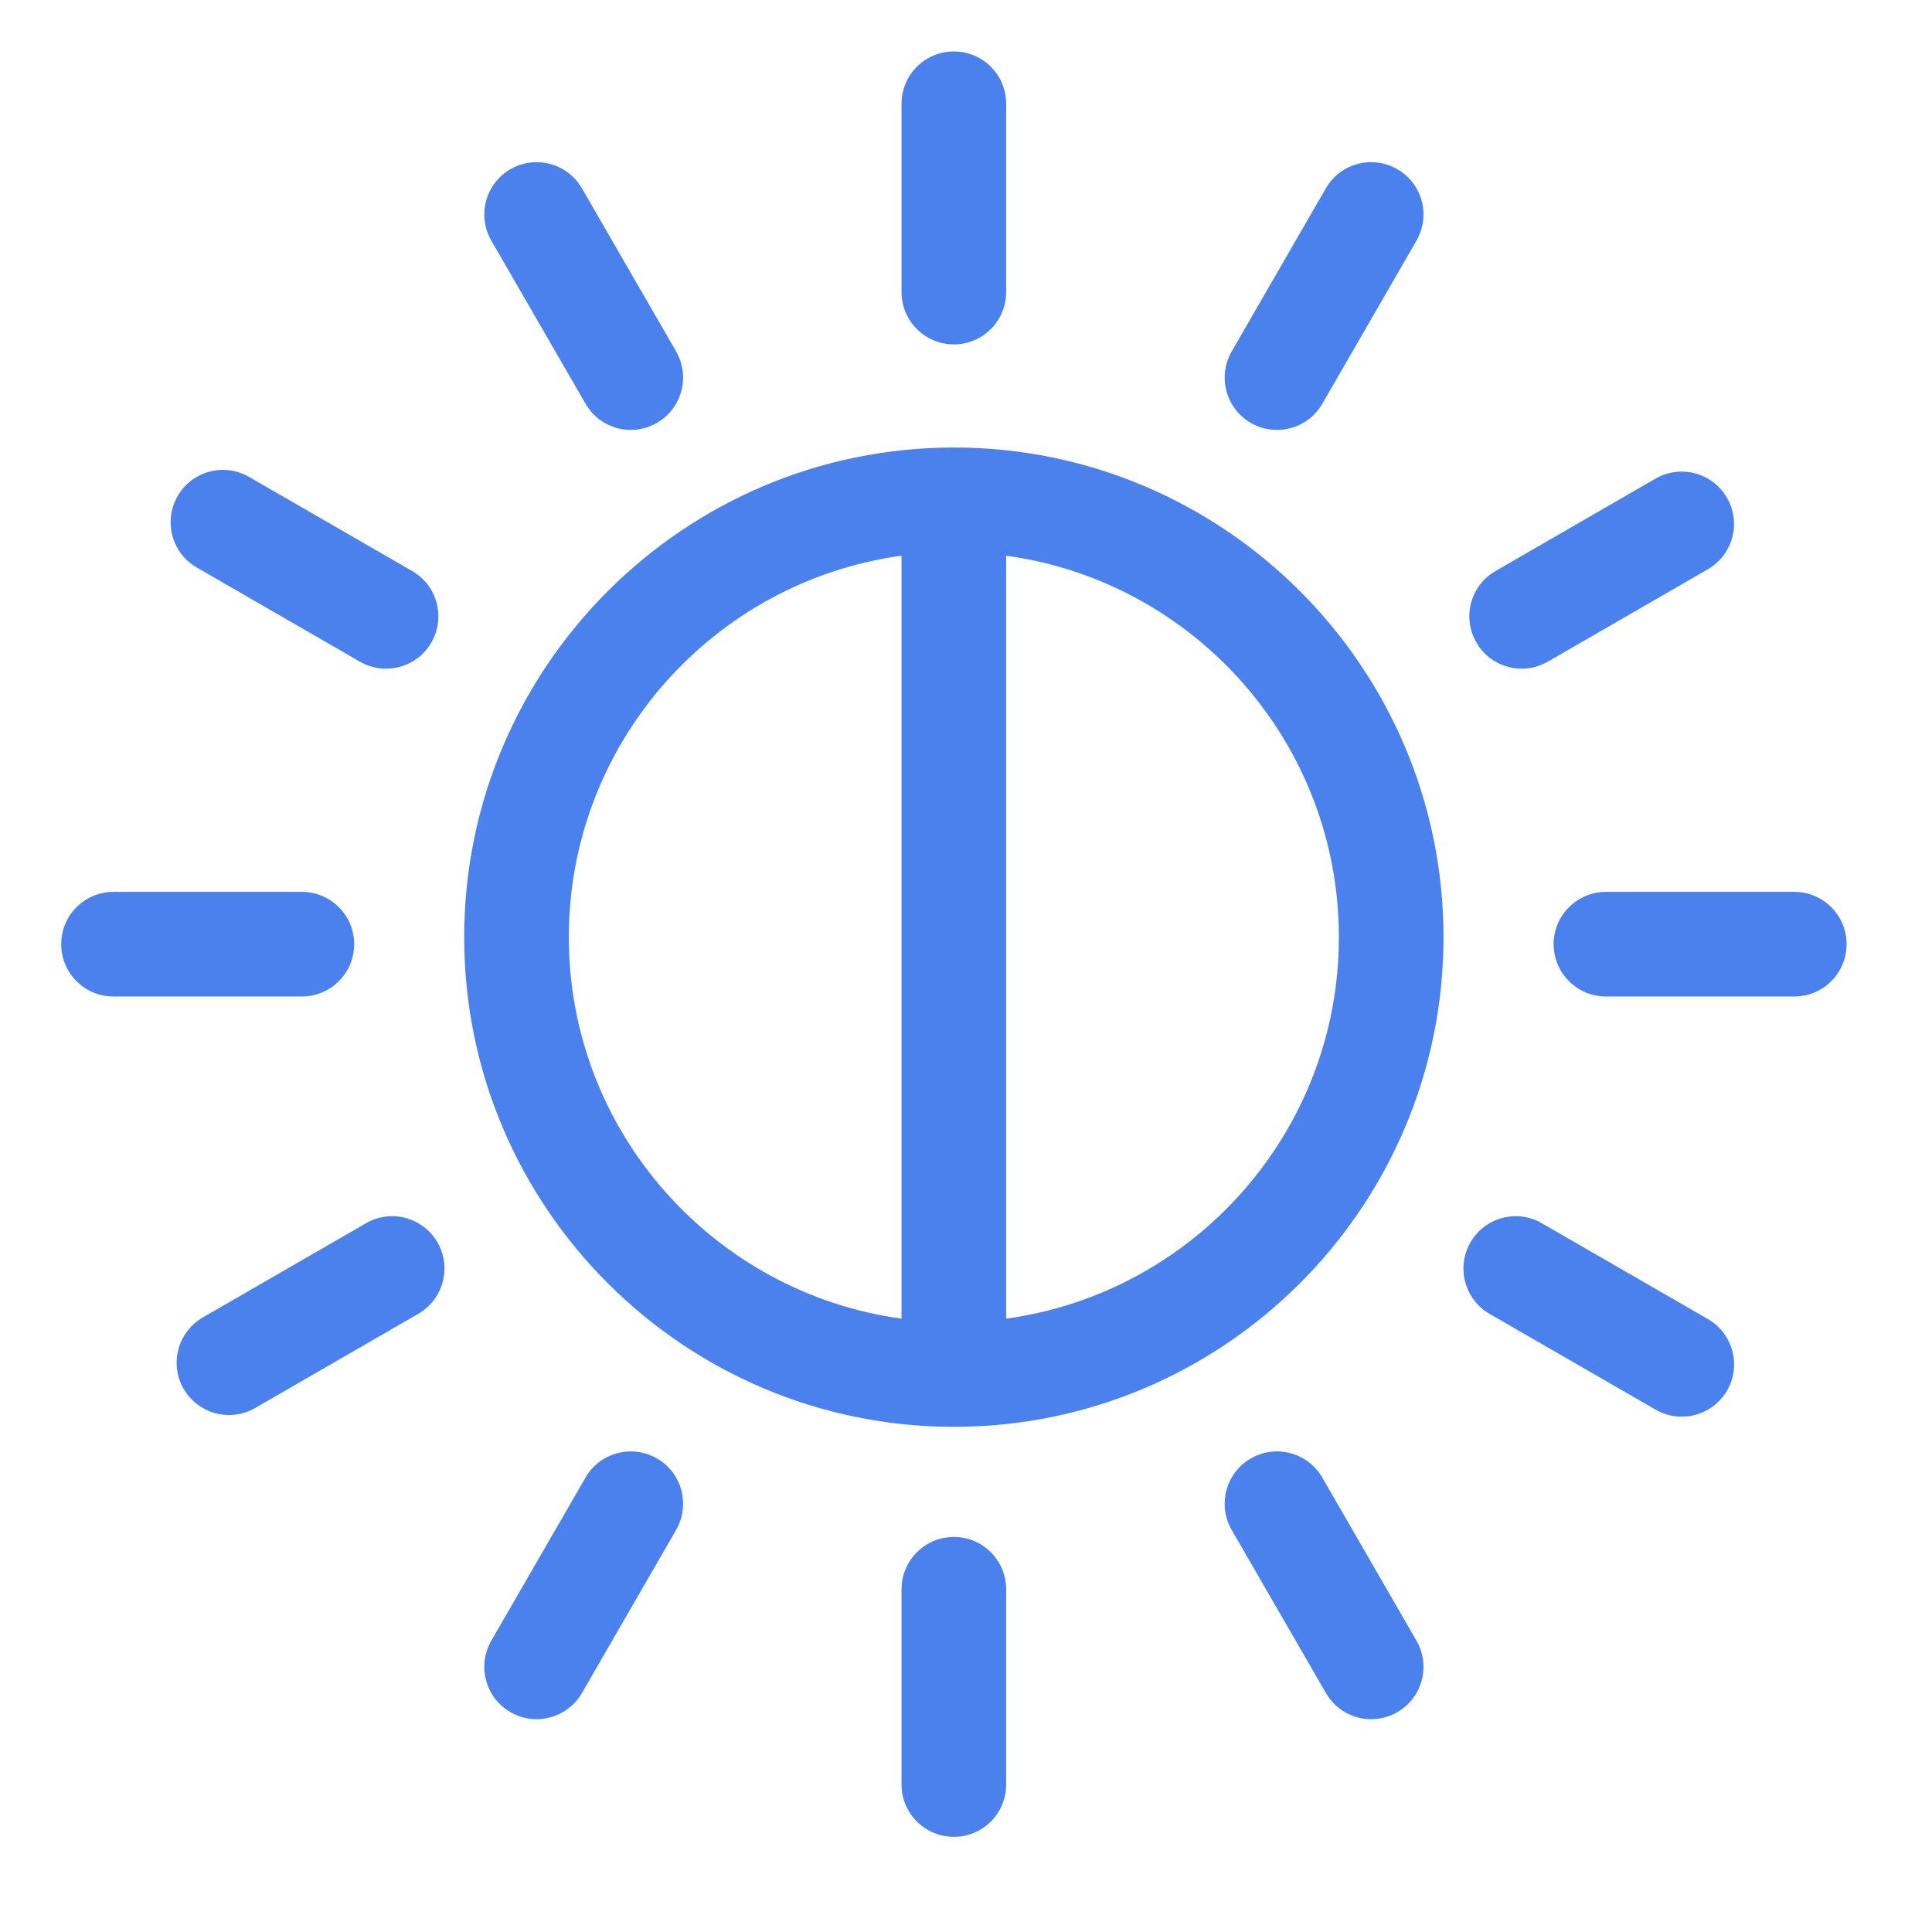 <svg width="19" height="19" viewBox="0 0 19 19" fill="none" xmlns="http://www.w3.org/2000/svg">
    <g>
        <path d="M9.381 4.401C6.726 4.401 4.565 6.562 4.565 9.217C4.565 11.872 6.726 14.032 9.381 14.032C12.036 14.032 14.196 11.872 14.196 9.217C14.196 6.562 12.036 4.401 9.381 4.401ZM5.594 9.217C5.594 7.303 7.021 5.717 8.866 5.465V12.968C7.021 12.716 5.594 11.13 5.594 9.217ZM9.895 12.968V5.465C11.741 5.717 13.167 7.303 13.167 9.217C13.167 11.13 11.741 12.716 9.895 12.968Z"
              fill="#4A81ED"/>
        <path d="M9.381 15.115C9.096 15.115 8.866 15.346 8.866 15.63V17.55C8.866 17.834 9.096 18.064 9.381 18.064C9.665 18.064 9.895 17.834 9.895 17.55V15.63C9.895 15.346 9.665 15.115 9.381 15.115Z"
              fill="#4A81ED"/>
        <path d="M17.646 8.771H15.794C15.51 8.771 15.279 9.001 15.279 9.285C15.279 9.57 15.51 9.8 15.794 9.8H17.646C17.93 9.8 18.16 9.57 18.16 9.285C18.16 9.001 17.93 8.771 17.646 8.771Z"
              fill="#4A81ED"/>
        <path d="M3.483 9.285C3.483 9.001 3.252 8.771 2.968 8.771H1.116C0.832 8.771 0.602 9.001 0.602 9.285C0.602 9.57 0.832 9.8 1.116 9.8H2.968C3.252 9.8 3.483 9.57 3.483 9.285Z"
              fill="#4A81ED"/>
        <path d="M14.965 6.576C15.053 6.576 15.141 6.553 15.222 6.507L16.796 5.598C17.042 5.456 17.126 5.142 16.984 4.896C16.842 4.649 16.527 4.565 16.281 4.707L14.707 5.616C14.461 5.758 14.377 6.072 14.519 6.318C14.614 6.484 14.787 6.576 14.965 6.576Z"
              fill="#4A81ED"/>
        <path d="M3.599 12.03L1.995 12.956C1.749 13.098 1.664 13.412 1.806 13.659C1.902 13.823 2.075 13.916 2.252 13.916C2.34 13.916 2.428 13.894 2.509 13.847L4.113 12.921C4.36 12.778 4.444 12.464 4.302 12.218C4.16 11.972 3.845 11.887 3.599 12.03Z"
              fill="#4A81ED"/>
        <path d="M6.461 14.343C6.215 14.201 5.9 14.285 5.758 14.531L4.832 16.135C4.69 16.381 4.774 16.696 5.02 16.838C5.101 16.885 5.189 16.907 5.277 16.907C5.454 16.907 5.627 16.815 5.723 16.65L6.649 15.046C6.791 14.8 6.707 14.485 6.461 14.343Z"
              fill="#4A81ED"/>
        <path d="M1.935 5.581L3.539 6.507C3.62 6.554 3.709 6.576 3.796 6.576C3.974 6.576 4.147 6.484 4.242 6.319C4.384 6.073 4.3 5.758 4.054 5.616L2.449 4.69C2.203 4.548 1.889 4.632 1.747 4.878C1.605 5.124 1.689 5.439 1.935 5.581Z"
              fill="#4A81ED"/>
        <path d="M16.796 12.972L15.163 12.03C14.917 11.887 14.603 11.972 14.461 12.218C14.319 12.464 14.403 12.778 14.649 12.921L16.282 13.863C16.363 13.91 16.451 13.932 16.539 13.932C16.716 13.932 16.889 13.84 16.985 13.675C17.127 13.429 17.042 13.114 16.796 12.972Z"
              fill="#4A81ED"/>
        <path d="M13.004 14.531C12.862 14.285 12.547 14.201 12.301 14.343C12.055 14.485 11.971 14.8 12.113 15.046L13.039 16.649C13.134 16.815 13.307 16.907 13.485 16.907C13.572 16.907 13.661 16.885 13.742 16.838C13.988 16.696 14.072 16.381 13.93 16.135L13.004 14.531Z"
              fill="#4A81ED"/>
        <path d="M9.381 3.387C9.665 3.387 9.895 3.156 9.895 2.872V1.02C9.895 0.736 9.665 0.506 9.381 0.506C9.096 0.506 8.866 0.736 8.866 1.02V2.872C8.866 3.156 9.096 3.387 9.381 3.387Z"
              fill="#4A81ED"/>
        <path d="M12.301 4.159C12.382 4.206 12.471 4.228 12.558 4.228C12.736 4.228 12.909 4.136 13.004 3.971L13.93 2.367C14.072 2.12 13.988 1.806 13.742 1.664C13.496 1.522 13.181 1.606 13.039 1.852L12.113 3.456C11.971 3.702 12.055 4.017 12.301 4.159Z"
              fill="#4A81ED"/>
        <path d="M5.758 3.97C5.853 4.135 6.026 4.228 6.204 4.228C6.291 4.228 6.379 4.205 6.46 4.159C6.706 4.017 6.791 3.702 6.649 3.456L5.723 1.852C5.581 1.606 5.266 1.522 5.02 1.664C4.774 1.806 4.69 2.12 4.832 2.367L5.758 3.97Z"
              fill="#4A81ED"/>
    </g>
</svg>
